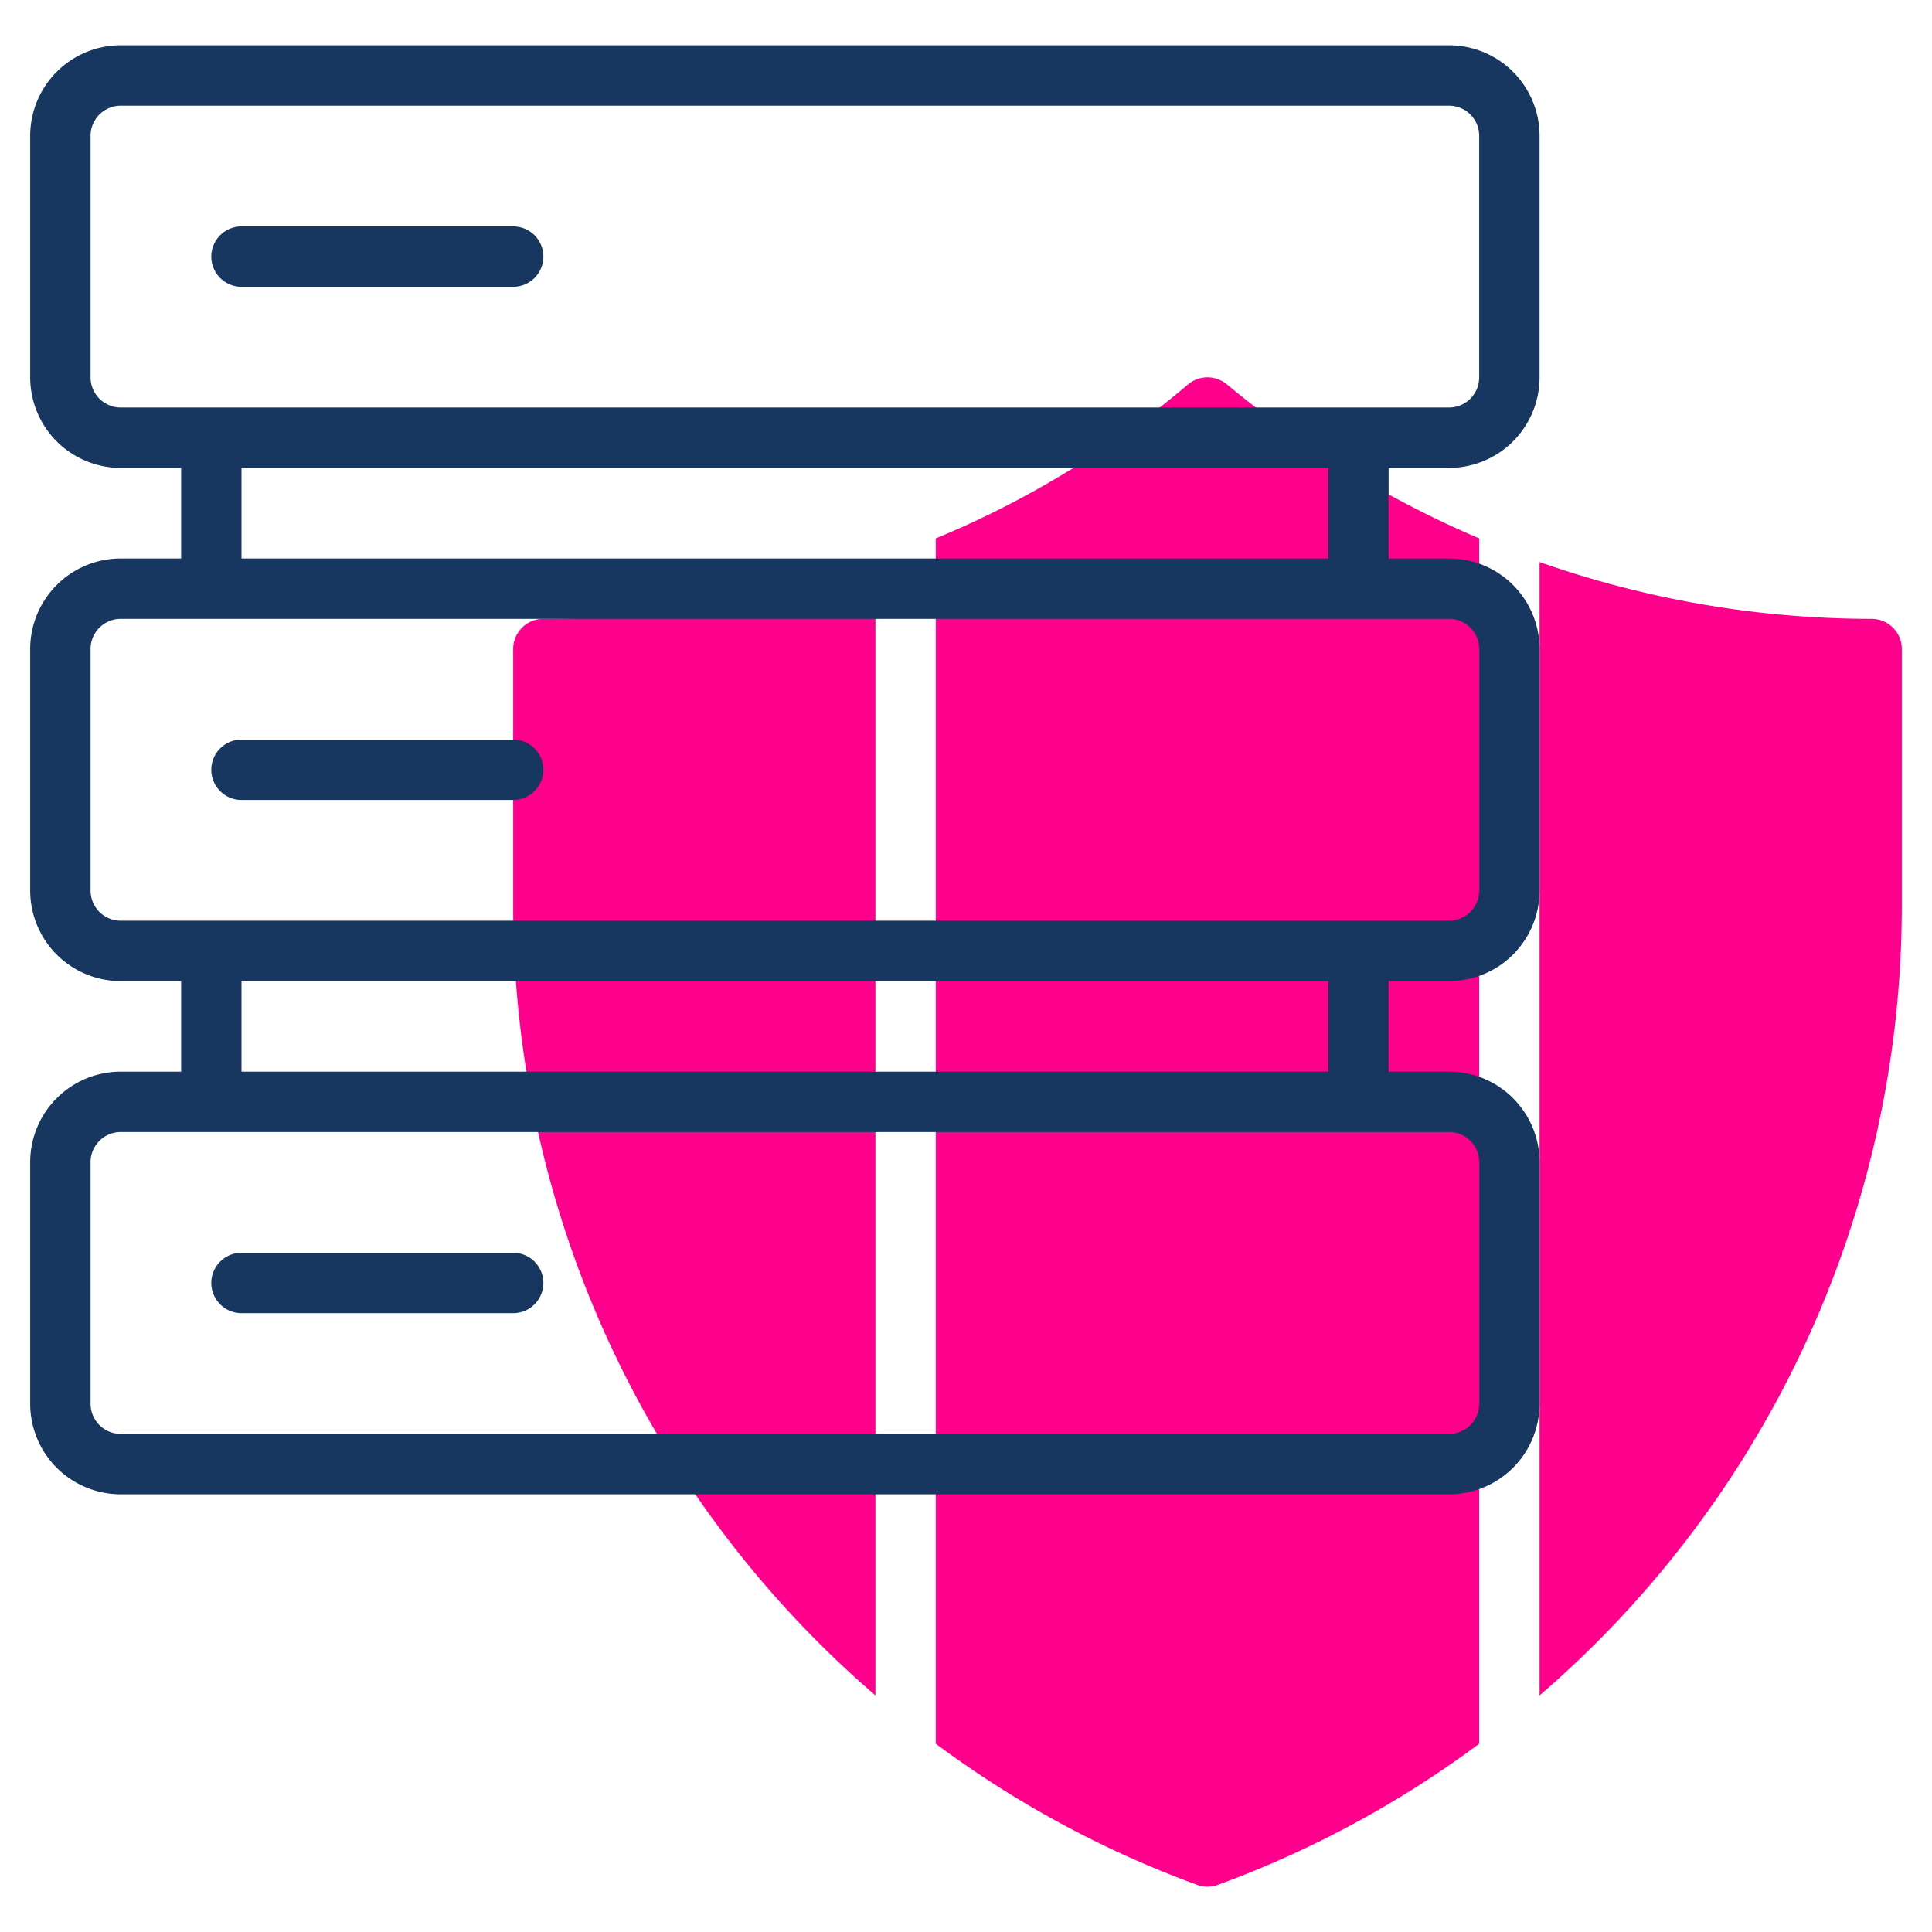 <svg id="line" height="512" viewBox="0 0 64 64" width="512" xmlns="http://www.w3.org/2000/svg"><path d="m29 18.618a33.254 33.254 0 0 1 -11 1.882 1 1 0 0 0 -1 1v8.591a34.507 34.507 0 0 0 12 26.071z" fill="#ff008c"/><path d="m49 17.835a33.88 33.88 0 0 1 -8.375-5.116 1 1 0 0 0 -1.25 0 31.479 31.479 0 0 1 -8.375 5.116v39.928a34.138 34.138 0 0 0 8.658 4.676.987.987 0 0 0 .684 0 34.138 34.138 0 0 0 8.658-4.676z" fill="#ff008c"/><path d="m62 20.5a33.254 33.254 0 0 1 -11-1.882v37.544a34.507 34.507 0 0 0 12-26.071v-8.591a1 1 0 0 0 -1-1z" fill="#ff008c"/><g fill="#173761"><path d="m48 15.5a3 3 0 0 0 3-3v-8a3 3 0 0 0 -3-3h-44a3 3 0 0 0 -3 3v8a3 3 0 0 0 3 3h2v3h-2a3 3 0 0 0 -3 3v8a3 3 0 0 0 3 3h2v3h-2a3 3 0 0 0 -3 3v8a3 3 0 0 0 3 3h44a3 3 0 0 0 3-3v-8a3 3 0 0 0 -3-3h-2v-3h2a3 3 0 0 0 3-3v-8a3 3 0 0 0 -3-3h-2v-3zm0 22a1 1 0 0 1 1 1v8a1 1 0 0 1 -1 1h-44a1 1 0 0 1 -1-1v-8a1 1 0 0 1 1-1zm-40-2v-3h36v3zm40-15a1 1 0 0 1 1 1v8a1 1 0 0 1 -1 1h-44a1 1 0 0 1 -1-1v-8a1 1 0 0 1 1-1zm-40-2v-3h36v3zm-4-5a1 1 0 0 1 -1-1v-8a1 1 0 0 1 1-1h44a1 1 0 0 1 1 1v8a1 1 0 0 1 -1 1z"/><path d="m17 9.5h-9a1 1 0 0 1 0-2h9a1 1 0 0 1 0 2z"/><path d="m17 26.5h-9a1 1 0 0 1 0-2h9a1 1 0 0 1 0 2z"/><path d="m17 43.5h-9a1 1 0 0 1 0-2h9a1 1 0 0 1 0 2z"/></g></svg>